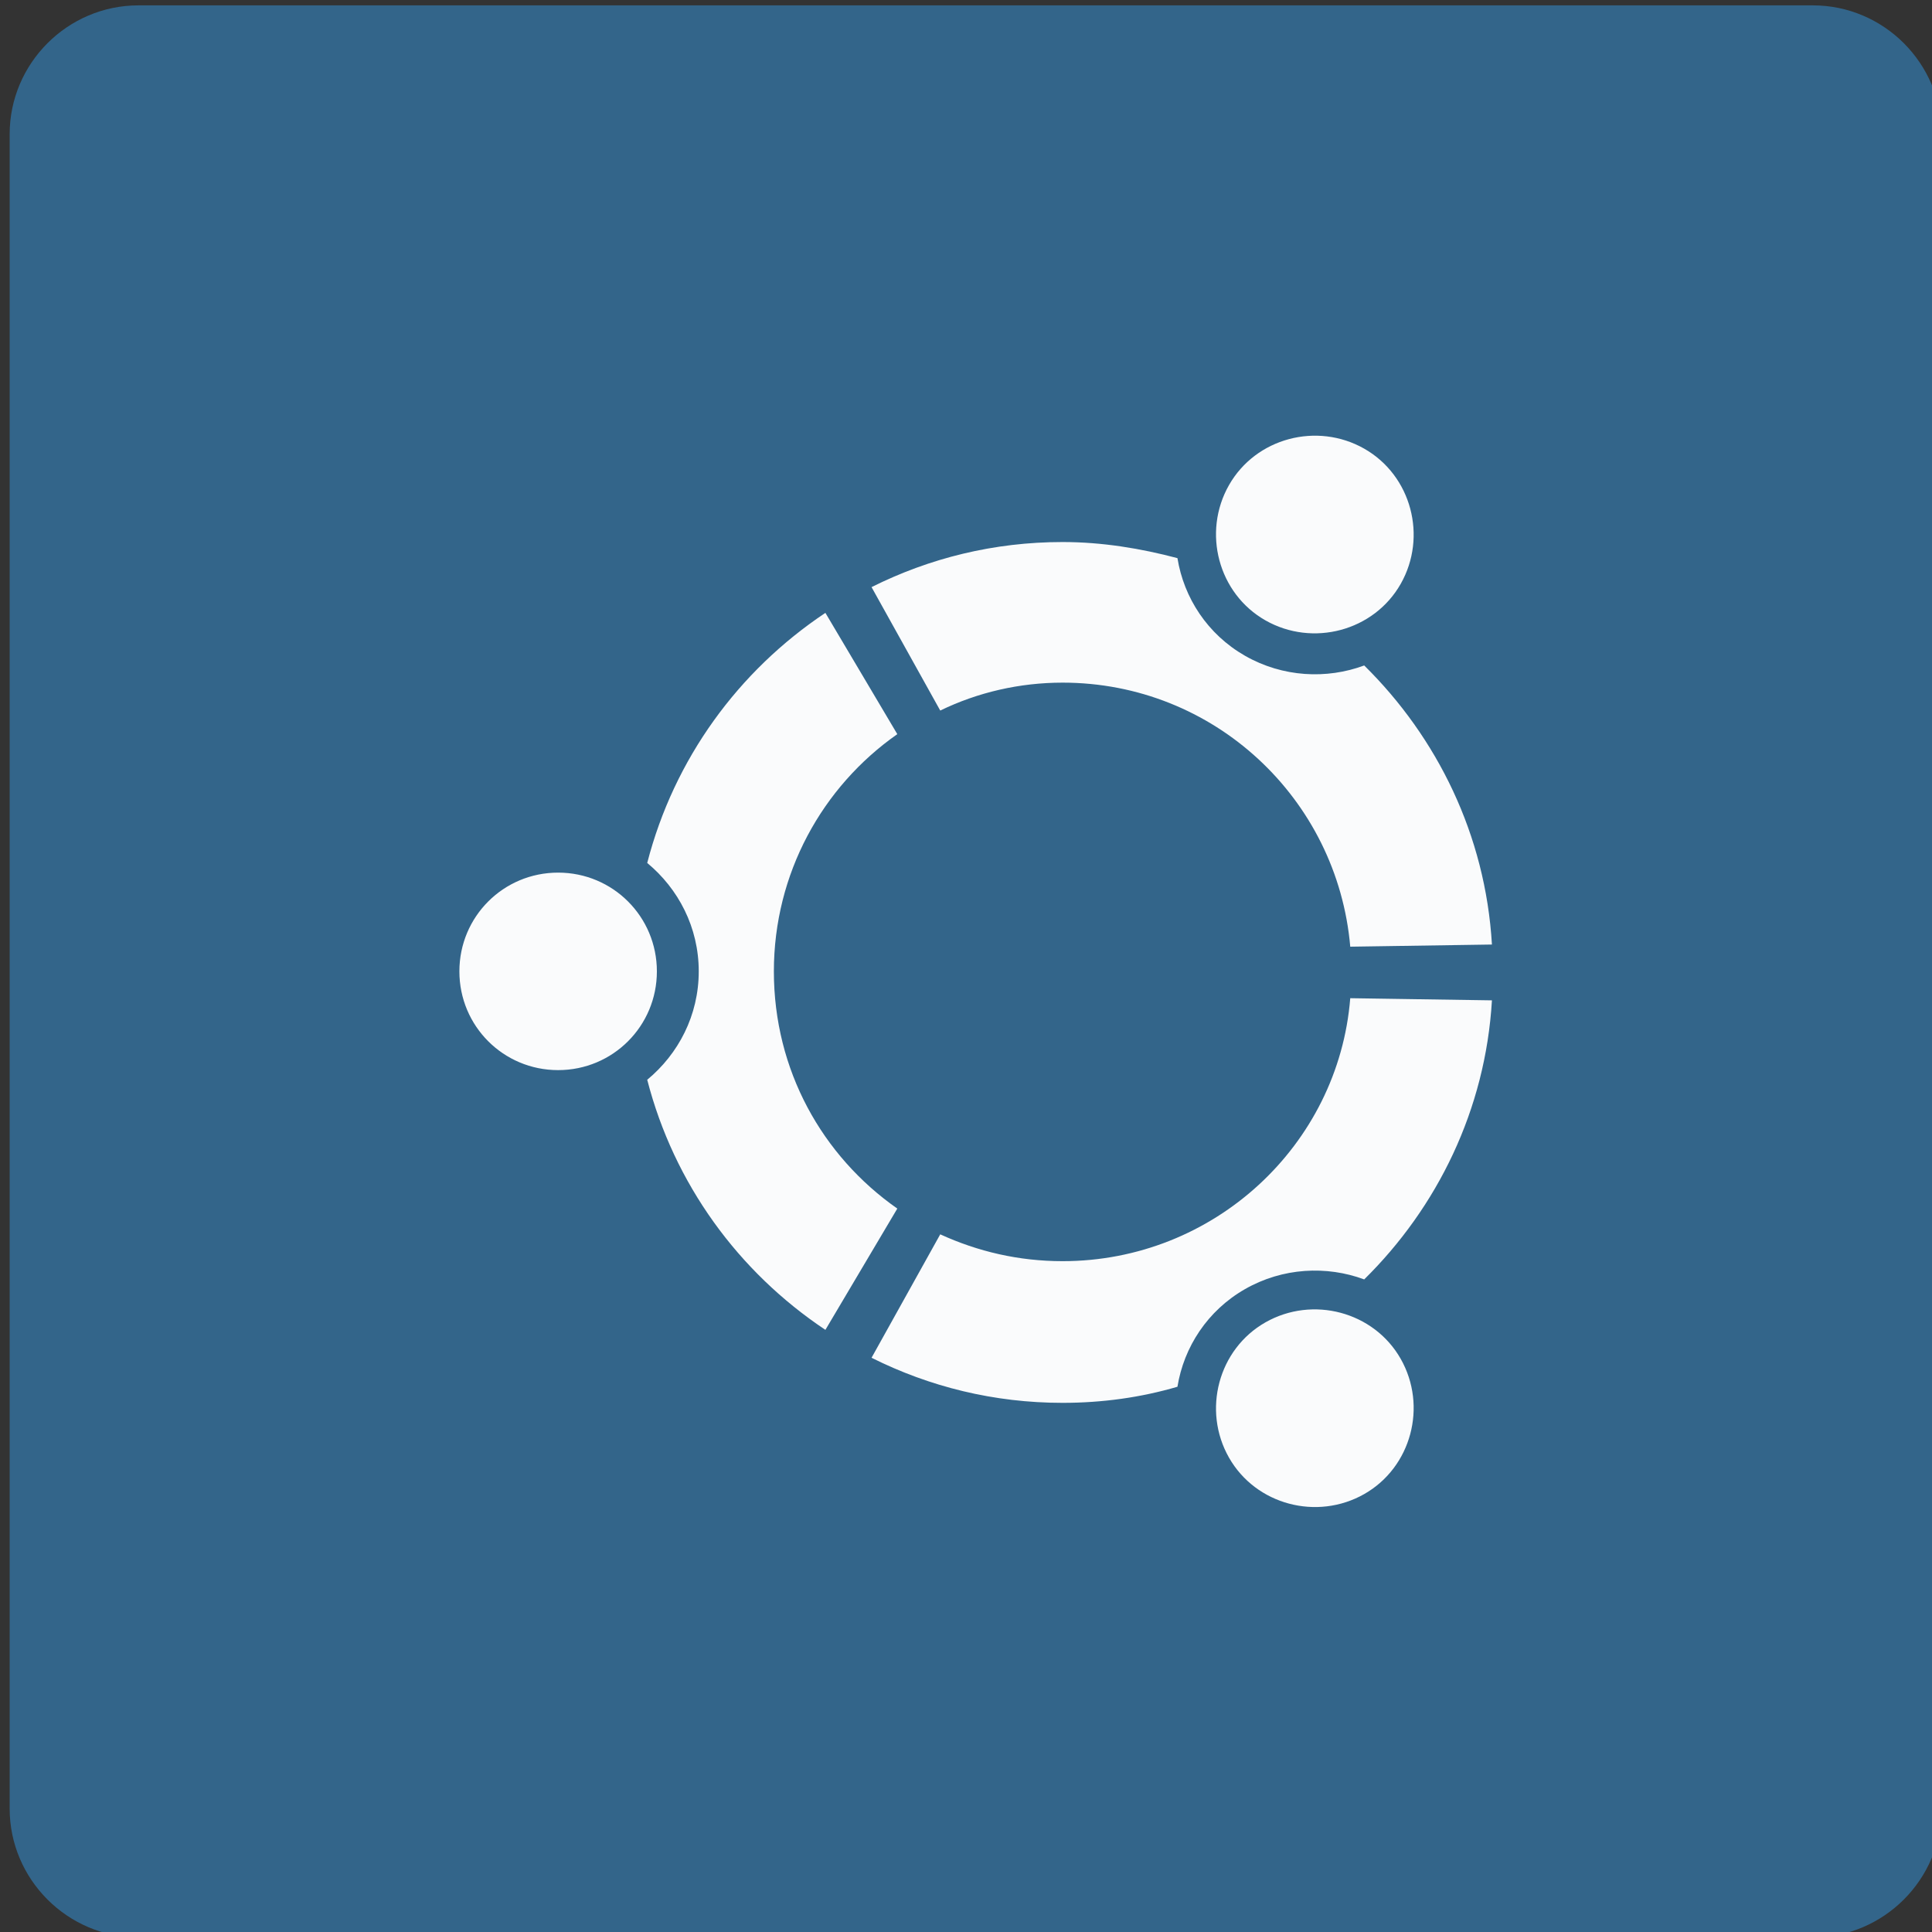 <?xml version="1.0" encoding="utf-8"?>
<!-- Generator: Adobe Illustrator 20.0.0, SVG Export Plug-In . SVG Version: 6.00 Build 0)  -->
<svg version="1.1" id="Layer_1" xmlns="http://www.w3.org/2000/svg" xmlns:xlink="http://www.w3.org/1999/xlink" x="0px" y="0px"
     viewBox="0 0 180 180" style="enable-background:new 0 0 180 180;" xml:space="preserve">
<rect x="0" y="0" width="180" height="180" fill="#333333" stroke="none"/>
<style type="text/css">
	.st0{fill:#33658A;}
	.st1{fill:#FAFBFC;}
</style>
    <path class="st0" d="M168.9,180.5h-156c-6.6,0-12-5.4-12-12v-156c0-6.6,5.4-12,12-12h156c6.6,0,12,5.4,12,12v156
	C180.9,175.1,175.5,180.5,168.9,180.5z"/>
    <path id="circle-of-friends" class="st1" d="M117.9,57.8c4.4,2.5,10.1,1,12.6-3.4c2.5-4.4,1-10.1-3.4-12.6c-4.4-2.5-10.1-1-12.6,3.4
	C112,49.6,113.5,55.3,117.9,57.8z M99,117.5c-4.1,0-7.9-0.9-11.4-2.5l-6.4,11.5c5.4,2.7,11.4,4.2,17.8,4.2c3.7,0,7.3-0.5,10.7-1.5
	c0.6-3.7,2.8-7.1,6.3-9.1c3.5-2,7.6-2.2,11.1-0.9c6.8-6.7,11.3-15.8,11.9-26l-13.2-0.2C124.7,106.7,113.1,117.5,99,117.5L99,117.5z
	 M99,63.6c14.1,0,25.6,10.8,26.8,24.6l13.2-0.2c-0.6-10.2-5.1-19.3-11.9-26c-3.5,1.3-7.6,1.1-11.1-0.9c-3.5-2-5.7-5.4-6.3-9.1
	c-3.4-0.9-7-1.5-10.7-1.5c-6.4,0-12.4,1.5-17.8,4.2l6.4,11.5C91.1,64.5,95,63.6,99,63.6L99,63.6z M72.1,90.5
	c0-9.1,4.5-17.2,11.5-22.1l-6.7-11.3c-8.1,5.4-14.1,13.6-16.6,23.3c2.9,2.4,4.8,6,4.8,10.1c0,4.1-1.9,7.7-4.8,10.1
	c2.5,9.7,8.5,17.9,16.6,23.3l6.7-11.3C76.6,107.7,72.1,99.7,72.1,90.5L72.1,90.5z M117.9,123.2c-4.4,2.5-5.9,8.2-3.4,12.6
	c2.5,4.4,8.2,5.9,12.6,3.4c4.4-2.5,5.9-8.2,3.4-12.6C128,122.2,122.3,120.7,117.9,123.2z M52,81.3c-5.1,0-9.2,4.1-9.2,9.2
	c0,5.1,4.1,9.2,9.2,9.2c5.1,0,9.2-4.1,9.2-9.2C61.2,85.4,57.1,81.3,52,81.3"/>
</svg>
